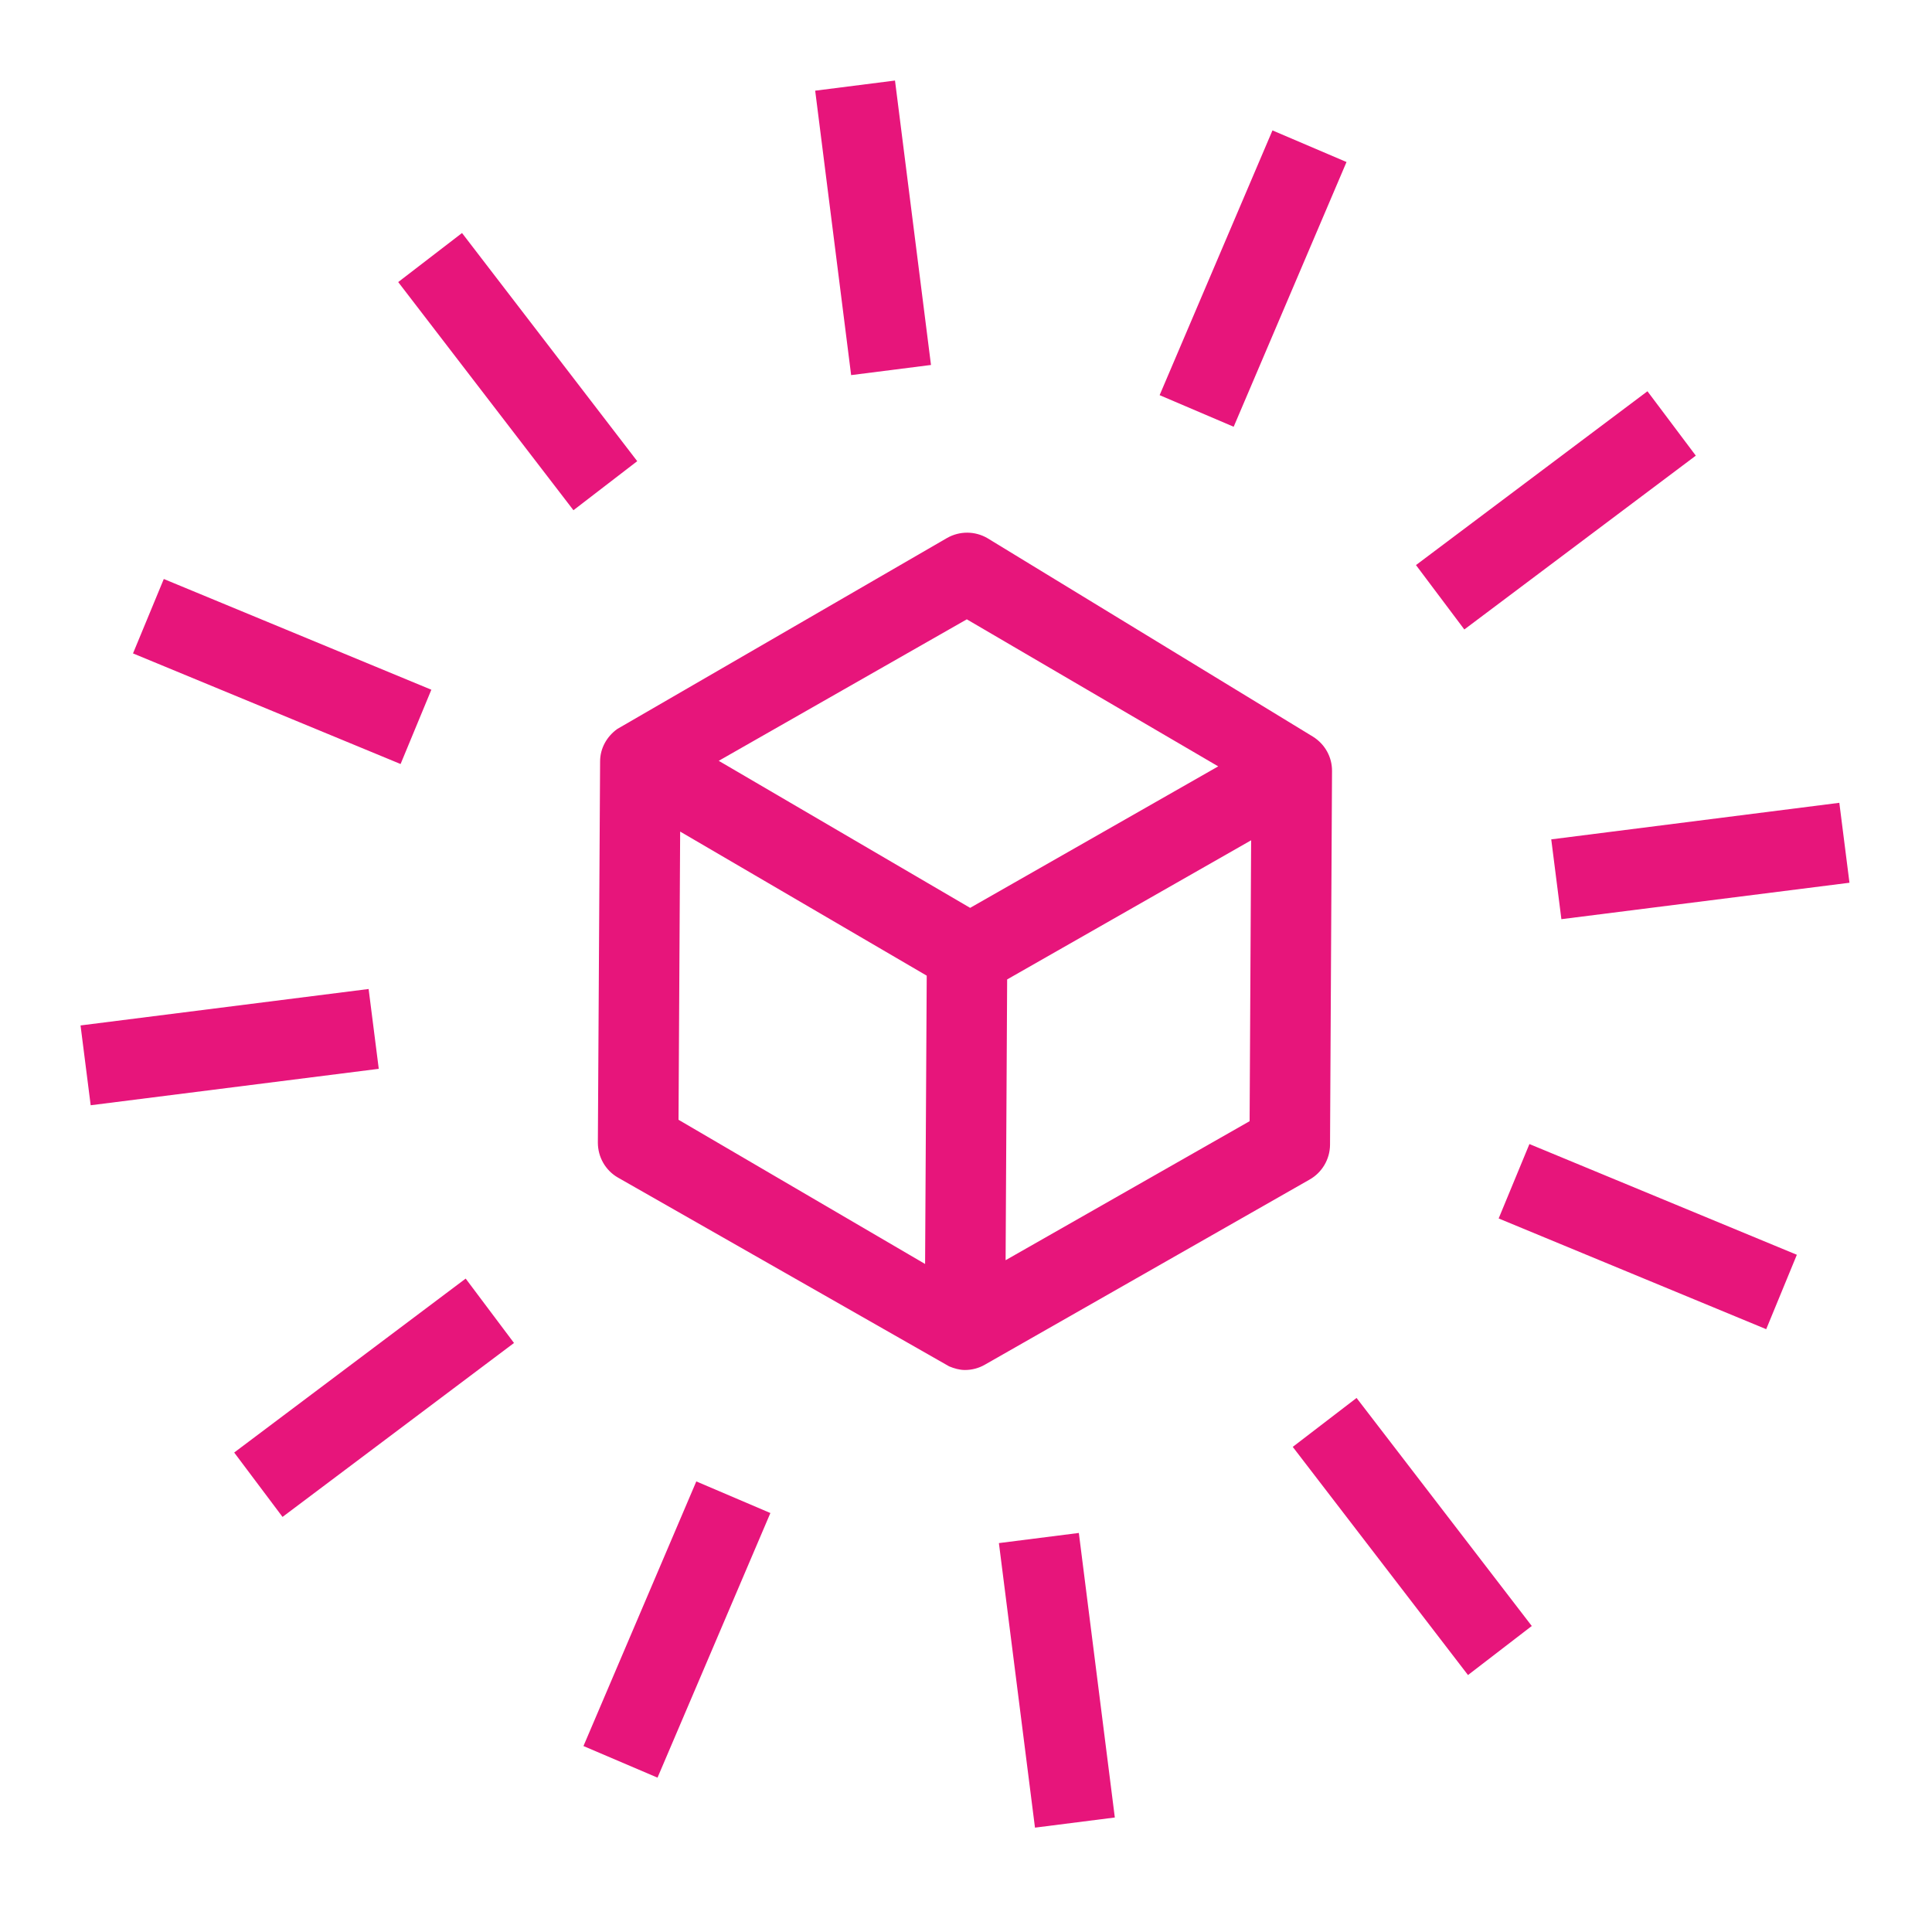 <?xml version="1.0" encoding="UTF-8"?>
<svg xmlns="http://www.w3.org/2000/svg" xmlns:xlink="http://www.w3.org/1999/xlink" width="64" height="64" viewBox="0 0 64 64">
<path fill-rule="evenodd" fill="rgb(90.588%, 8.235%, 48.235%)" fill-opacity="1" d="M 41.445 27.836 L 33.363 32.445 L 33.312 41.746 L 41.395 37.141 Z M 22.477 37.094 L 30.645 41.871 L 30.699 32.32 L 22.531 27.547 Z M 23.809 25.203 L 32.137 30.074 L 40.355 25.387 L 32.027 20.516 Z M 32.625 45.207 C 32.422 45.324 32.195 45.383 31.965 45.383 C 31.785 45.383 31.609 45.332 31.441 45.262 L 20.469 39.008 C 20.055 38.77 19.805 38.328 19.805 37.852 L 19.879 25.223 C 19.879 24.789 20.102 24.395 20.449 24.148 L 31.375 17.82 C 31.789 17.586 32.297 17.586 32.711 17.828 L 43.492 24.402 C 43.887 24.648 44.129 25.074 44.125 25.543 L 44.059 37.926 C 44.055 38.398 43.797 38.84 43.383 39.074 Z M 44.605 5.367 L 42.152 4.32 L 38.414 13.09 L 40.867 14.137 Z M 56.176 15.094 L 54.574 12.961 L 46.906 18.719 L 48.508 20.852 Z M 51.723 30.449 L 61.266 29.242 L 60.93 26.594 L 51.387 27.805 Z M 49.645 40.363 L 58.508 44.031 L 59.523 41.566 L 50.664 37.898 Z M 42.824 47.93 L 48.629 55.488 L 50.742 53.863 L 44.938 46.309 Z M 33.09 51.117 L 34.285 60.543 L 36.93 60.207 L 35.738 50.781 Z M 19.328 57.84 L 21.781 58.887 L 25.52 50.121 L 23.066 49.074 Z M 7.758 48.117 L 9.359 50.25 L 17.027 44.488 L 15.426 42.355 Z M 12.211 32.762 L 2.668 33.969 L 3.004 36.613 L 12.547 35.406 Z M 14.289 22.848 L 5.426 19.18 L 4.406 21.645 L 13.27 25.309 Z M 15.305 7.719 L 13.191 9.344 L 18.996 16.902 L 21.109 15.277 Z M 28.195 12.426 L 27.004 3.004 L 29.648 2.668 L 30.84 12.09 Z M 28.195 12.426 "/>
</svg>
